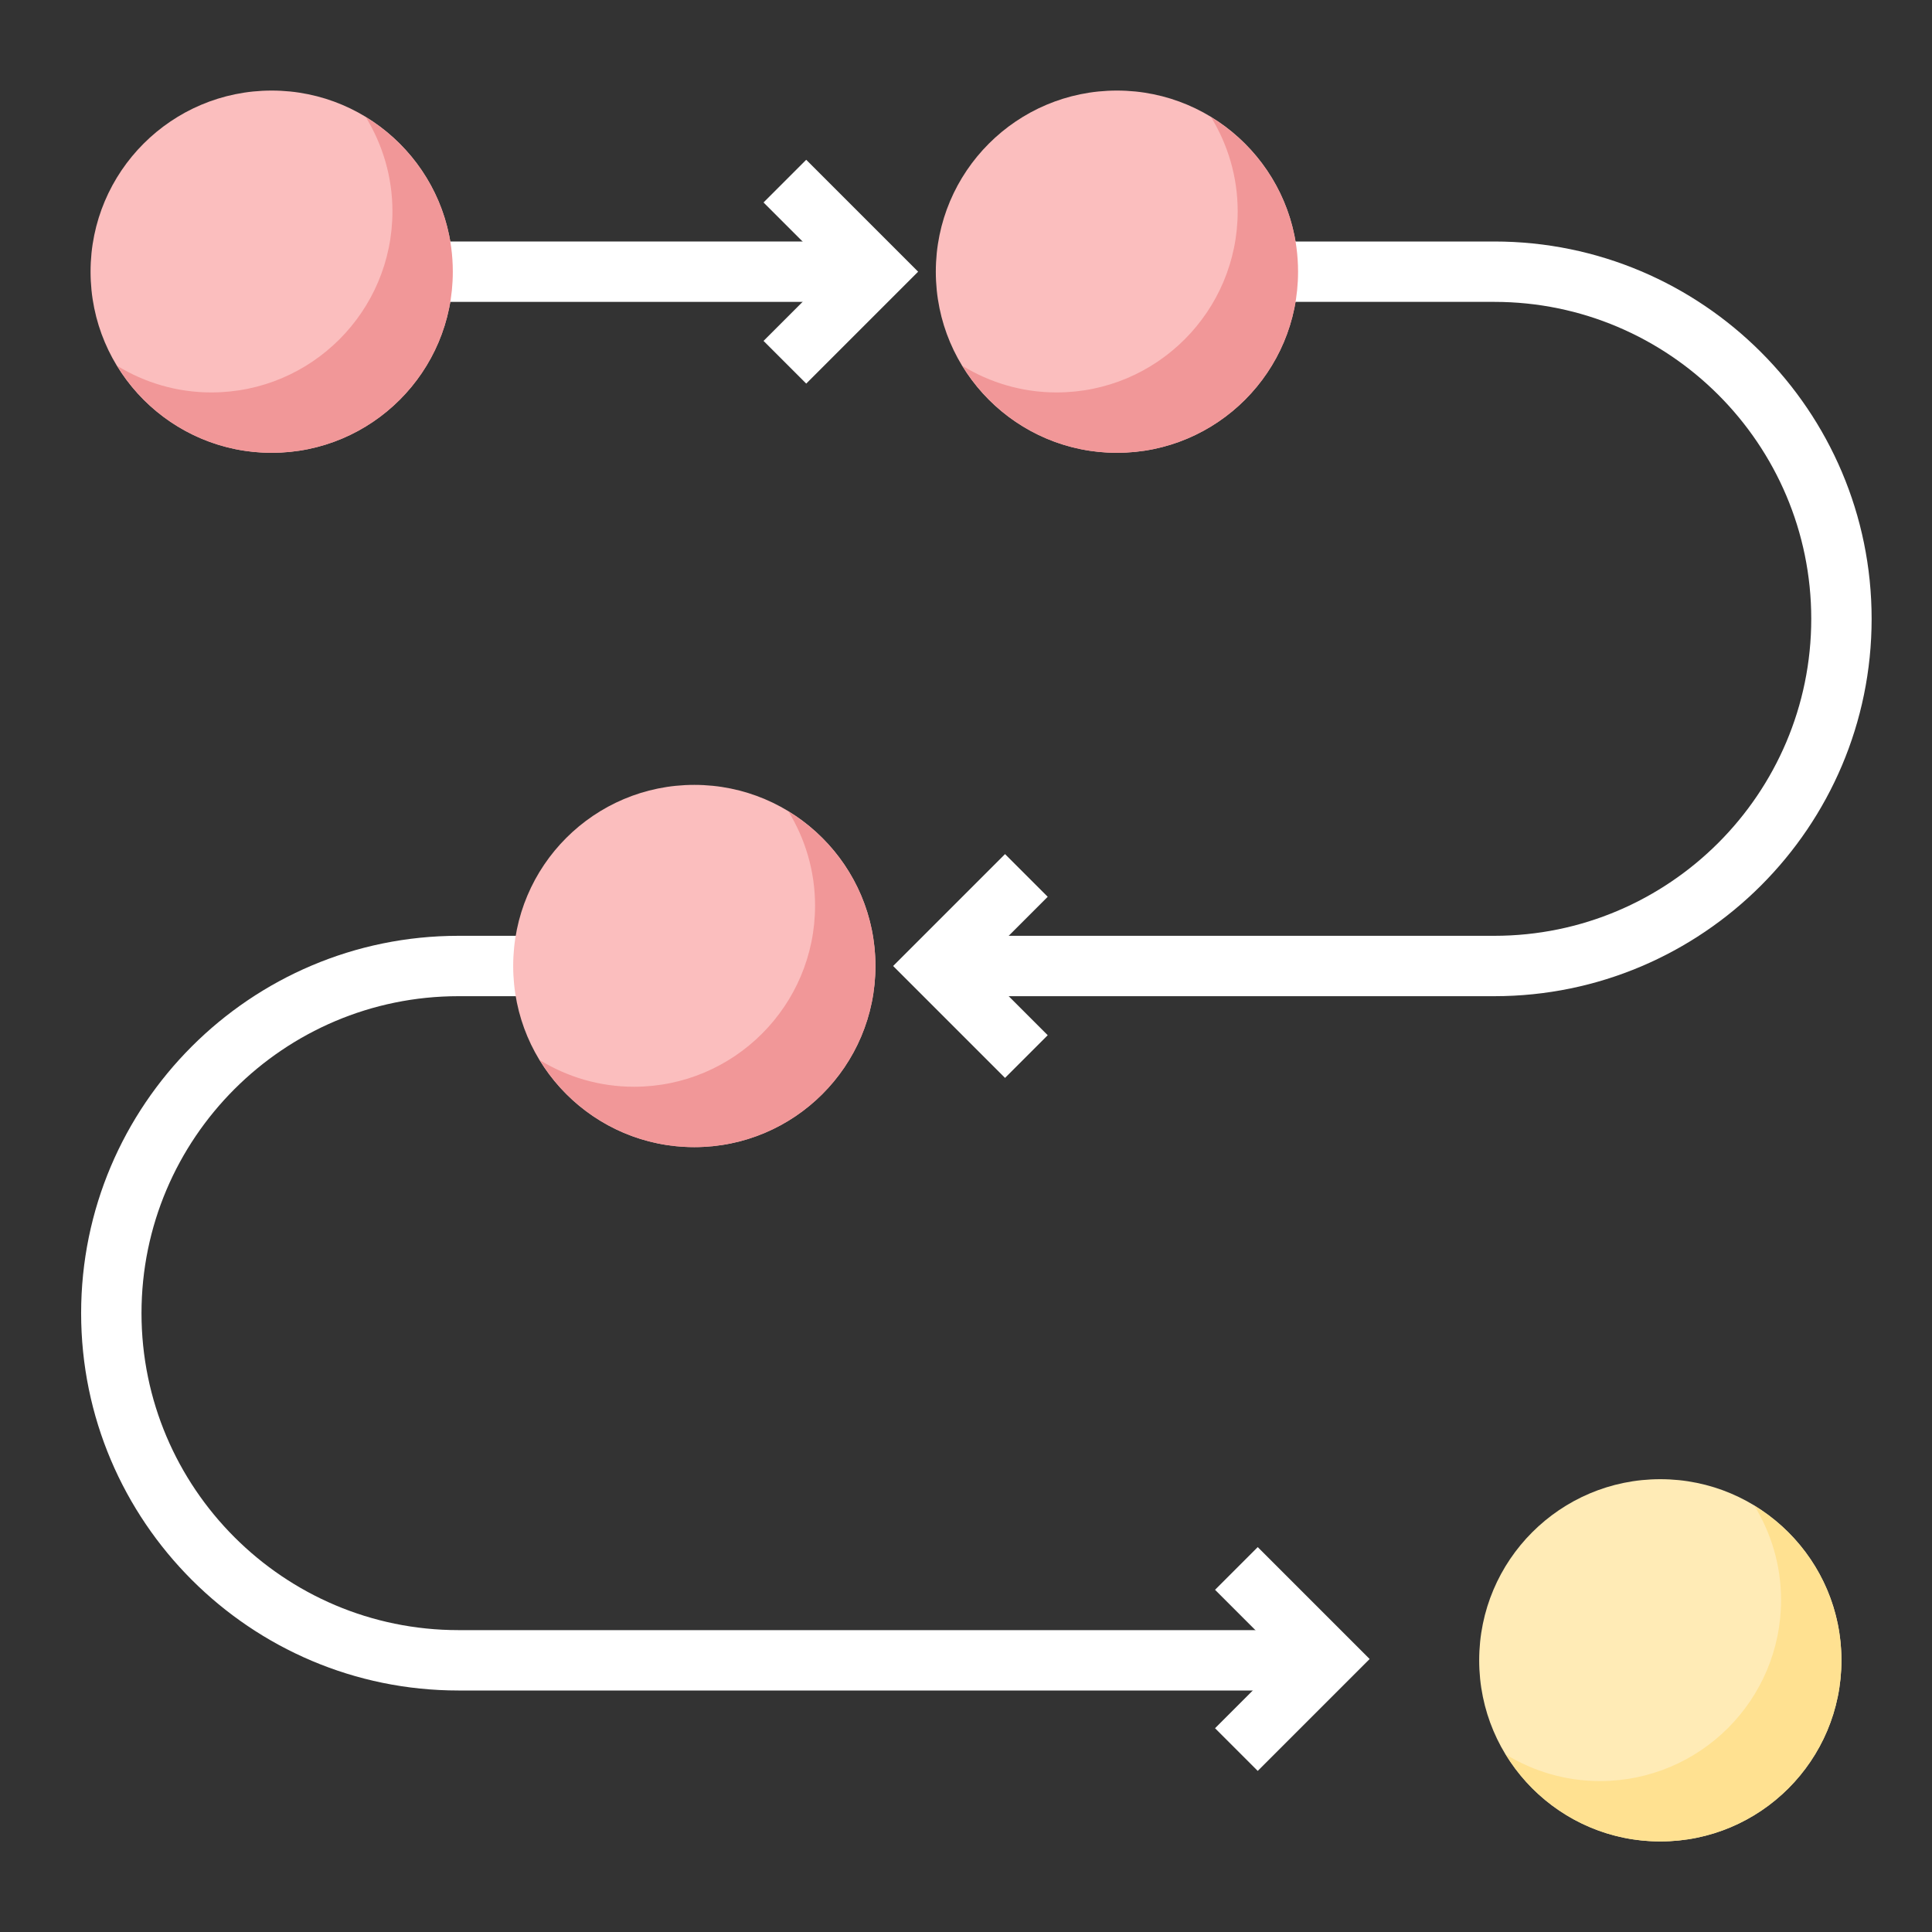<svg width="512" height="512" viewBox="0 0 512 512" fill="none" xmlns="http://www.w3.org/2000/svg">
<rect x="0" y="0" width="512" height="512" fill="#333333" stroke="none"/>
<path d="M72 120C98.51 120 120 98.51 120 72C120 45.49 98.51 24 72 24C45.49 24 24 45.49 24 72C24 98.51 45.49 120 72 120Z" fill="#FBBEBE"/>
<path d="M296 120C322.51 120 344 98.51 344 72C344 45.49 322.51 24 296 24C269.49 24 248 45.49 248 72C248 98.51 269.49 120 296 120Z" fill="#FBBEBE"/>
<path d="M112 64H232V80H112V64Z" fill="white"/>
<path d="M396 264H248V248H396C442.32 248 480 210.316 480 164C480 117.684 442.32 80 396 80H336V64H396C451.141 64 496 108.859 496 164C496 219.141 451.141 264 396 264Z" fill="white"/>
<path d="M340.5 448H121.5C66.359 448 21.5 403.141 21.5 348C21.5 292.859 66.359 248 121.5 248H149.5V264H121.5C75.18 264 37.5 301.684 37.5 348C37.5 394.316 75.18 432 121.5 432H340.5V448Z" fill="white"/>
<path d="M440 488C466.51 488 488 466.51 488 440C488 413.49 466.51 392 440 392C413.49 392 392 413.49 392 440C392 466.51 413.49 488 440 488Z" fill="#FFEBB6"/>
<path d="M184 304C210.51 304 232 282.51 232 256C232 229.49 210.51 208 184 208C157.49 208 136 229.49 136 256C136 282.51 157.49 304 184 304Z" fill="#FBBEBE"/>
<path d="M96.949 31.051C101.393 38.328 104 46.849 104 56C104 82.51 82.51 104 56 104C46.849 104 38.328 101.393 31.051 96.949C39.48 110.754 54.641 120 72 120C98.51 120 120 98.51 120 72C120 54.641 110.754 39.48 96.949 31.051V31.051Z" fill="#F19798"/>
<path d="M320.949 31.051C325.393 38.328 328 46.849 328 56C328 82.51 306.51 104 280 104C270.849 104 262.328 101.393 255.051 96.949C263.48 110.754 278.641 120 296 120C322.51 120 344 98.51 344 72C344 54.641 334.754 39.48 320.949 31.051V31.051Z" fill="#F19798"/>
<path d="M464.949 399.051C469.393 406.328 472 414.849 472 424C472 450.51 450.51 472 424 472C414.849 472 406.328 469.393 399.051 464.949C407.48 478.754 422.641 488 440 488C466.51 488 488 466.51 488 440C488 422.641 478.754 407.48 464.949 399.051Z" fill="#FFE191"/>
<path d="M208.949 215.051C213.393 222.328 216 230.849 216 240C216 266.51 194.51 288 168 288C158.849 288 150.328 285.393 143.051 280.949C151.48 294.754 166.641 304 184 304C210.51 304 232 282.51 232 256C232 238.641 222.754 223.48 208.949 215.051Z" fill="#F19798"/>
<path d="M213.656 101.656L202.344 90.344L220.688 72L202.344 53.656L213.656 42.344L243.312 72L213.656 101.656Z" fill="white"/>
<path d="M266.344 285.656L236.688 256L266.344 226.344L277.656 237.656L259.312 256L277.656 274.344L266.344 285.656Z" fill="white"/>
<path d="M333.312 469.312L322 458L340.344 439.656L322 421.312L333.312 410L362.969 439.656L333.312 469.312Z" fill="white"/>
</svg>
